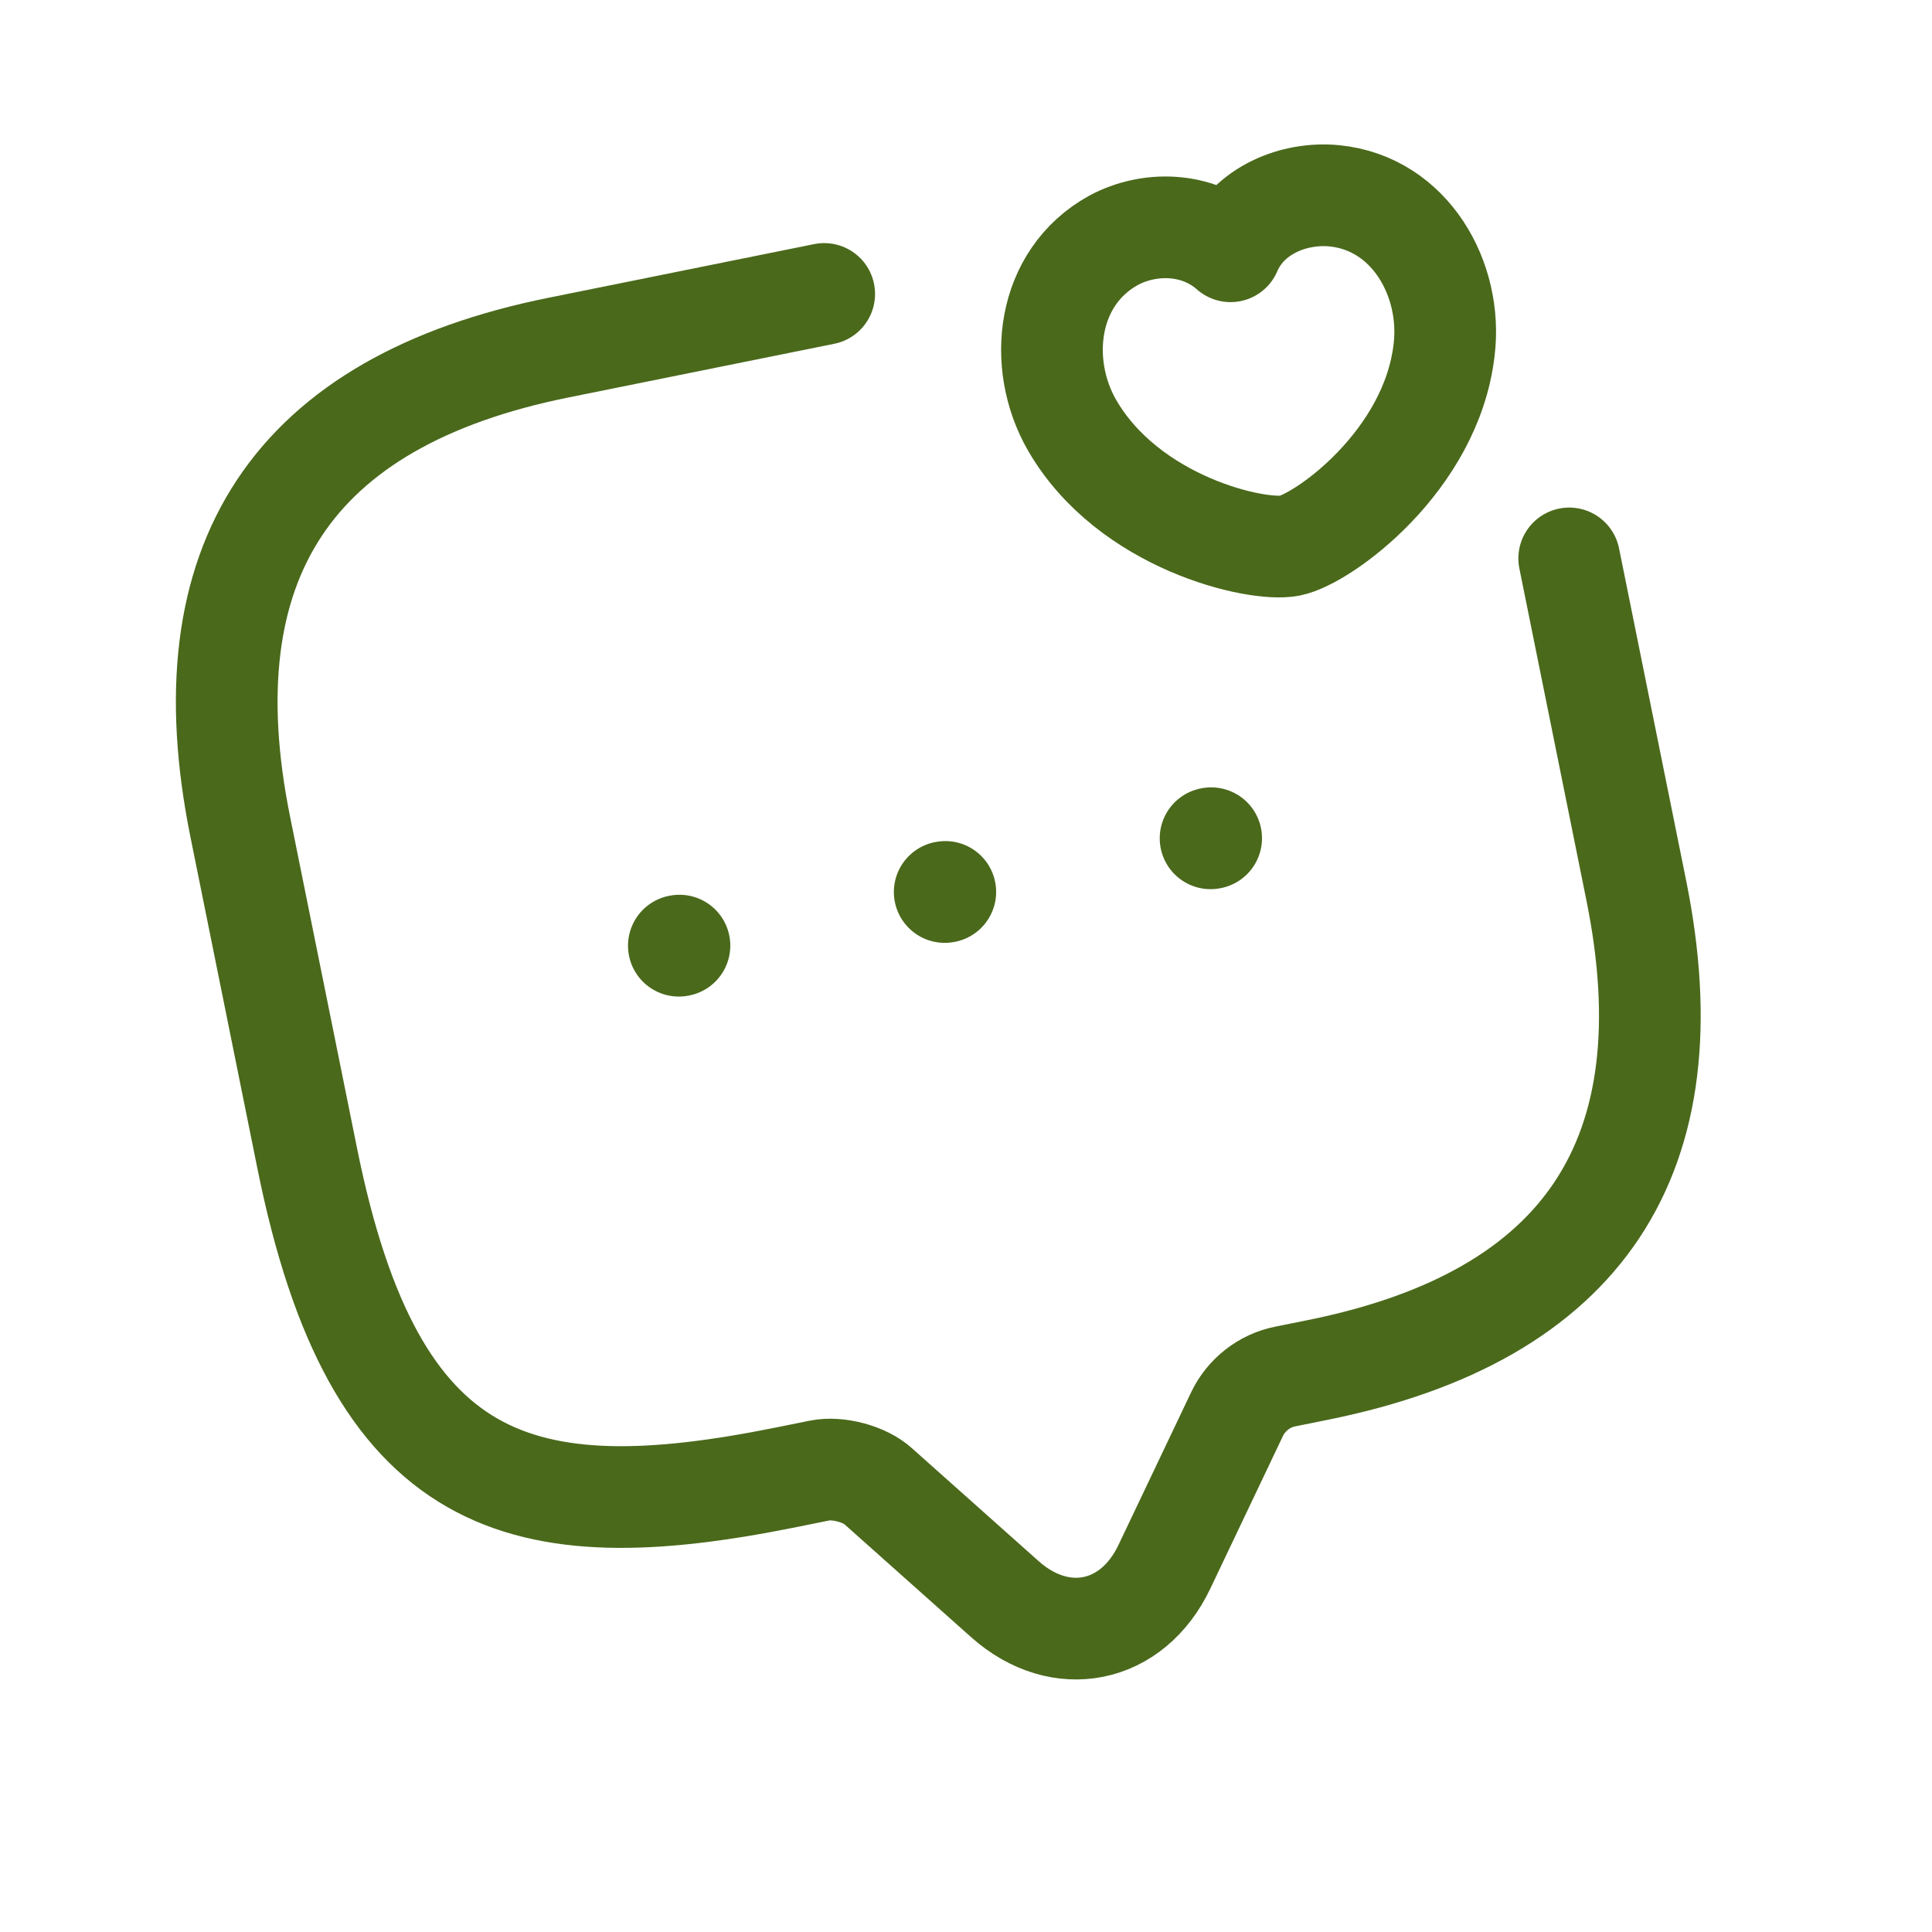 <svg width="95" height="95" viewBox="0 0 95 95" fill="none" xmlns="http://www.w3.org/2000/svg">
<path d="M77.161 27.458L80.461 43.795C83.1 56.864 77.886 64.719 64.816 67.359L63.183 67.689C62.17 67.893 61.288 68.581 60.833 69.524L57.252 77.048C55.676 80.359 52.147 81.072 49.41 78.632L43.189 73.087C42.521 72.474 41.193 72.13 40.311 72.308L38.677 72.638C25.608 75.278 18.413 73.33 15.114 56.994L11.814 40.657C9.174 27.587 14.389 19.733 27.459 17.093L40.528 14.454" stroke="#4A691B" stroke-width="5" stroke-miterlimit="10" stroke-linecap="round" stroke-linejoin="round"/>
<path d="M52.712 20.902C50.981 17.885 51.45 13.642 54.754 11.818C56.472 10.893 58.851 10.888 60.508 12.356C61.387 10.308 63.66 9.441 65.602 9.627C69.348 9.993 71.434 13.754 71.009 17.206C70.379 22.673 65.065 26.501 63.431 26.831C61.798 27.16 55.487 25.715 52.712 20.902Z" stroke="#4A691B" stroke-width="5" stroke-linecap="round" stroke-linejoin="round"/>
<path d="M59.526 41.222L59.555 41.216" stroke="#4A691B" stroke-width="5" stroke-linecap="round" stroke-linejoin="round"/>
<path d="M46.453 43.862L46.482 43.857" stroke="#4A691B" stroke-width="5" stroke-linecap="round" stroke-linejoin="round"/>
<path d="M33.38 46.503L33.41 46.497" stroke="#4A691B" stroke-width="5" stroke-linecap="round" stroke-linejoin="round"/>
</svg>
